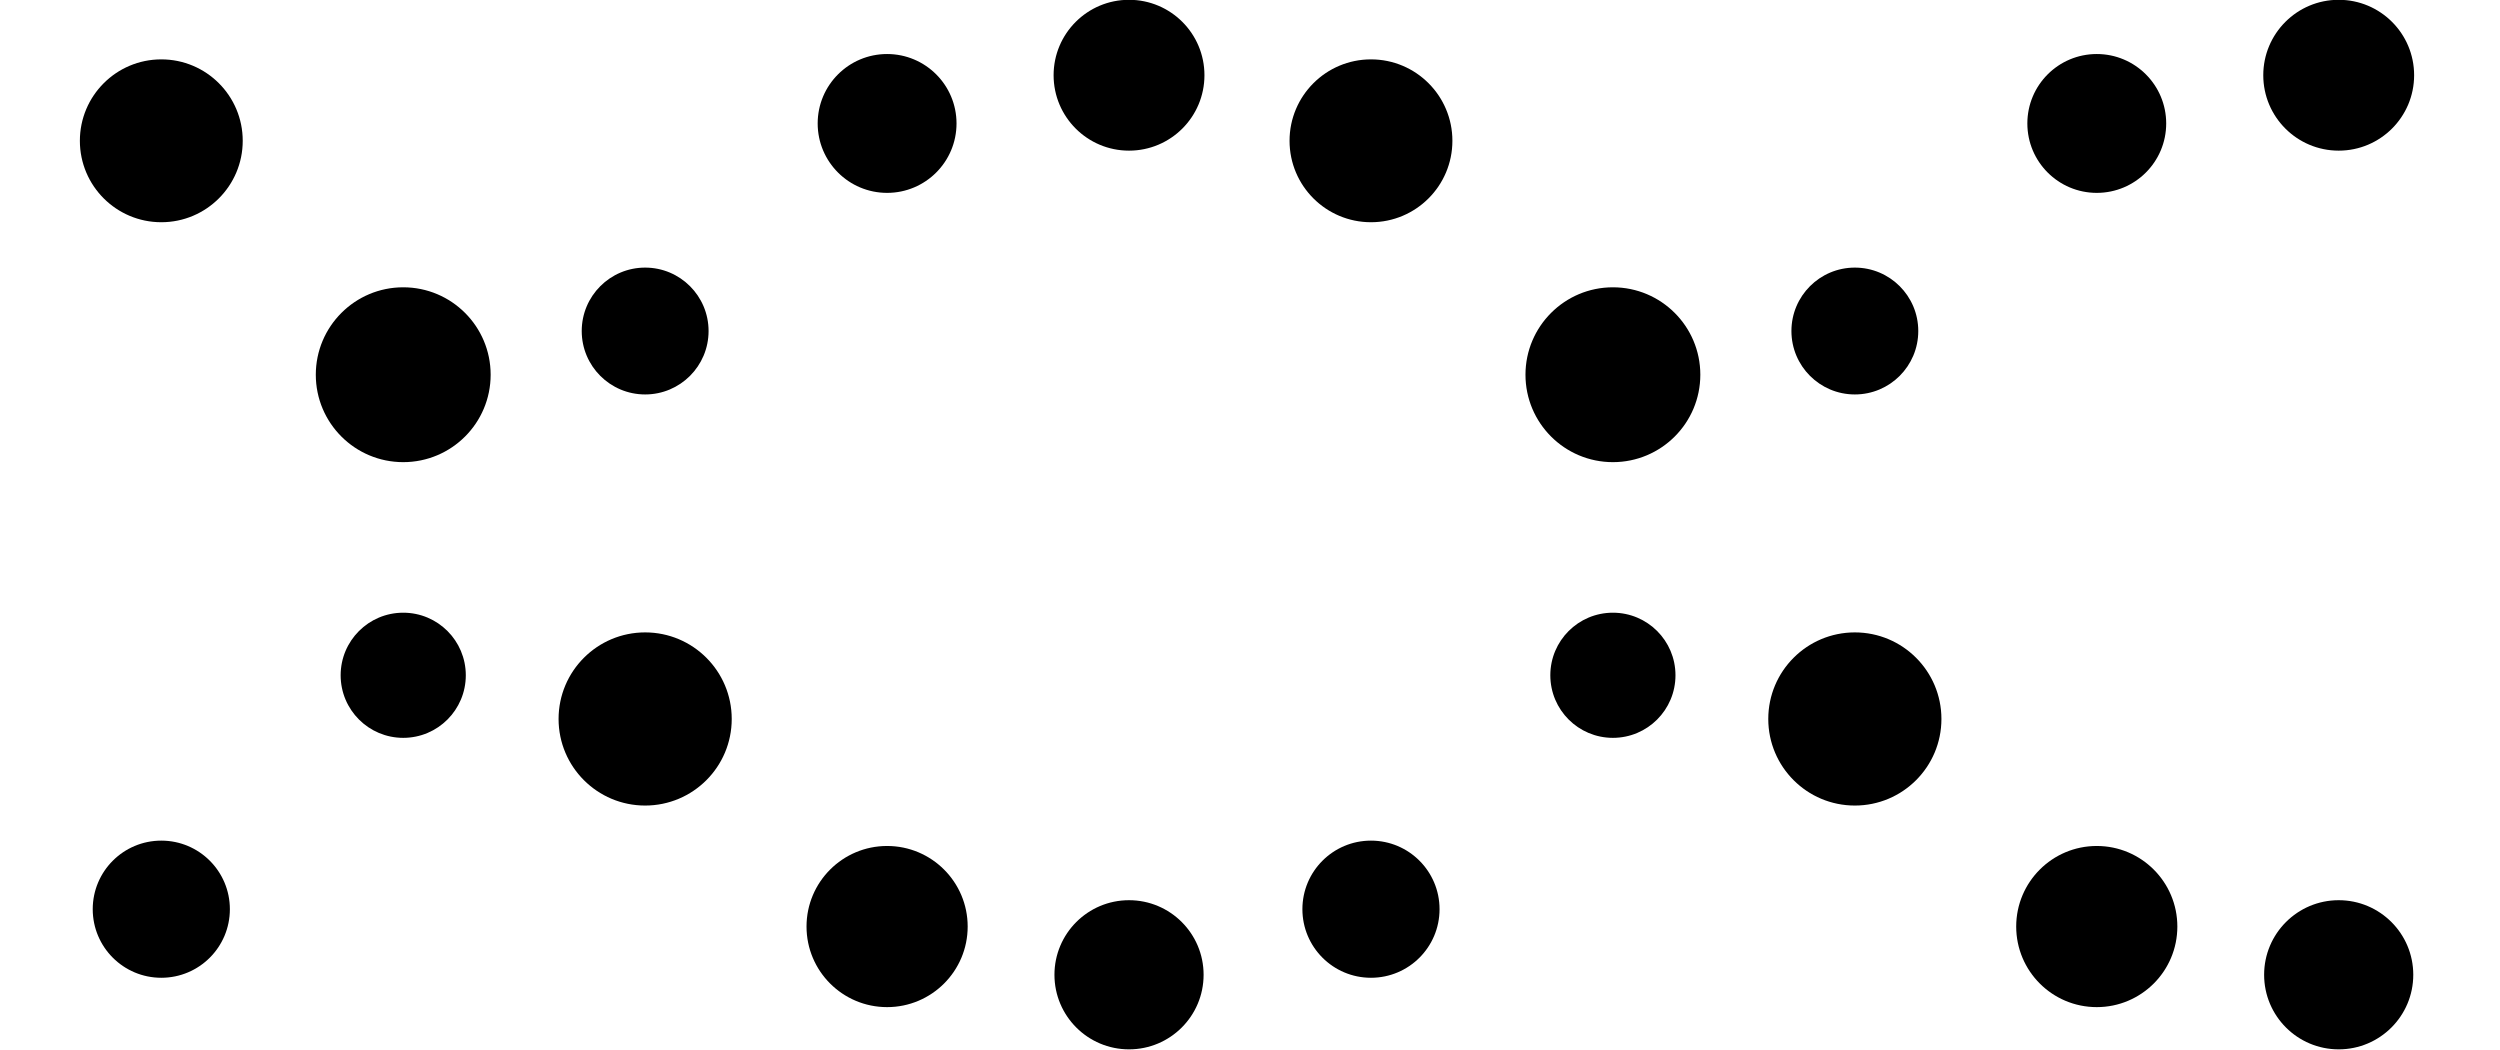 <svg class="lds-dna" width="100%" height="100%" xmlns="http://www.w3.org/2000/svg" xmlns:xlink="http://www.w3.org/1999/xlink" viewBox="0 0 100 42" preserveAspectRatio="xMidYMid">
<circle cx="6.452" cy="36.368" r="2.743">
  <animate attributeName="r" times="0;0.5;1" values="2.4;3.6;2.4" dur="2s" repeatCount="indefinite" begin="-0.5s"></animate>
  <animate attributeName="cy" keyTimes="0;0.5;1" values="3;39;3" dur="2s" repeatCount="indefinite" begin="0s" keySplines="0.5 0 0.5 1;0.5 0 0.5 1" calcMode="spline"></animate>
  <animate attributeName="fill" keyTimes="0;0.5;1" values="#1d3f72;#5699d2;#1d3f72" dur="2s" repeatCount="indefinite" begin="-0.5s"></animate>
</circle>
<circle cx="6.452" cy="5.632" r="3.257">
  <animate attributeName="r" times="0;0.5;1" values="2.4;3.6;2.4" dur="2s" repeatCount="indefinite" begin="-1.5s"></animate>
  <animate attributeName="cy" keyTimes="0;0.5;1" values="3;39;3" dur="2s" repeatCount="indefinite" begin="-1s" keySplines="0.5 0 0.5 1;0.5 0 0.5 1" calcMode="spline"></animate>
  <animate attributeName="fill" keyTimes="0;0.5;1" values="#d8ebf9;#71c2cc;#d8ebf9" dur="2s" repeatCount="indefinite" begin="-0.5s"></animate>
</circle>
<circle cx="16.129" cy="27.011" r="2.503">
  <animate attributeName="r" times="0;0.5;1" values="2.4;3.6;2.4" dur="2s" repeatCount="indefinite" begin="-0.7s"></animate>
  <animate attributeName="cy" keyTimes="0;0.5;1" values="3;39;3" dur="2s" repeatCount="indefinite" begin="-0.2s" keySplines="0.5 0 0.5 1;0.5 0 0.5 1" calcMode="spline"></animate>
  <animate attributeName="fill" keyTimes="0;0.5;1" values="#1d3f72;#5699d2;#1d3f72" dur="2s" repeatCount="indefinite" begin="-0.7s"></animate>
</circle>
<circle cx="16.129" cy="14.989" r="3.497">
  <animate attributeName="r" times="0;0.5;1" values="2.4;3.6;2.4" dur="2s" repeatCount="indefinite" begin="-1.7s"></animate>
  <animate attributeName="cy" keyTimes="0;0.5;1" values="3;39;3" dur="2s" repeatCount="indefinite" begin="-1.2s" keySplines="0.5 0 0.5 1;0.5 0 0.5 1" calcMode="spline"></animate>
  <animate attributeName="fill" keyTimes="0;0.5;1" values="#d8ebf9;#71c2cc;#d8ebf9" dur="2s" repeatCount="indefinite" begin="-0.7s"></animate>
</circle>
<circle cx="25.806" cy="13.241" r="2.537">
  <animate attributeName="r" times="0;0.5;1" values="2.4;3.6;2.4" dur="2s" repeatCount="indefinite" begin="-0.9s"></animate>
  <animate attributeName="cy" keyTimes="0;0.5;1" values="3;39;3" dur="2s" repeatCount="indefinite" begin="-0.4s" keySplines="0.5 0 0.5 1;0.5 0 0.5 1" calcMode="spline"></animate>
  <animate attributeName="fill" keyTimes="0;0.5;1" values="#1d3f72;#5699d2;#1d3f72" dur="2s" repeatCount="indefinite" begin="-0.9s"></animate>
</circle>
<circle cx="25.806" cy="28.759" r="3.463">
  <animate attributeName="r" times="0;0.5;1" values="2.4;3.6;2.4" dur="2s" repeatCount="indefinite" begin="-1.9s"></animate>
  <animate attributeName="cy" keyTimes="0;0.5;1" values="3;39;3" dur="2s" repeatCount="indefinite" begin="-1.4s" keySplines="0.5 0 0.5 1;0.5 0 0.5 1" calcMode="spline"></animate>
  <animate attributeName="fill" keyTimes="0;0.5;1" values="#d8ebf9;#71c2cc;#d8ebf9" dur="2s" repeatCount="indefinite" begin="-0.9s"></animate>
</circle>
<circle cx="35.484" cy="4.938" r="2.777">
  <animate attributeName="r" times="0;0.5;1" values="2.4;3.6;2.4" dur="2s" repeatCount="indefinite" begin="-1.1s"></animate>
  <animate attributeName="cy" keyTimes="0;0.5;1" values="3;39;3" dur="2s" repeatCount="indefinite" begin="-0.6s" keySplines="0.5 0 0.5 1;0.5 0 0.5 1" calcMode="spline"></animate>
  <animate attributeName="fill" keyTimes="0;0.5;1" values="#1d3f72;#5699d2;#1d3f72" dur="2s" repeatCount="indefinite" begin="-1.1s"></animate>
</circle>
<circle cx="35.484" cy="37.062" r="3.223">
  <animate attributeName="r" times="0;0.5;1" values="2.4;3.6;2.4" dur="2s" repeatCount="indefinite" begin="-2.1s"></animate>
  <animate attributeName="cy" keyTimes="0;0.5;1" values="3;39;3" dur="2s" repeatCount="indefinite" begin="-1.6s" keySplines="0.5 0 0.5 1;0.5 0 0.5 1" calcMode="spline"></animate>
  <animate attributeName="fill" keyTimes="0;0.5;1" values="#d8ebf9;#71c2cc;#d8ebf9" dur="2s" repeatCount="indefinite" begin="-1.1s"></animate>
</circle>
<circle cx="45.161" cy="3.009" r="3.017">
  <animate attributeName="r" times="0;0.5;1" values="2.4;3.6;2.4" dur="2s" repeatCount="indefinite" begin="-1.3s"></animate>
  <animate attributeName="cy" keyTimes="0;0.5;1" values="3;39;3" dur="2s" repeatCount="indefinite" begin="-0.8s" keySplines="0.5 0 0.5 1;0.5 0 0.5 1" calcMode="spline"></animate>
  <animate attributeName="fill" keyTimes="0;0.5;1" values="#1d3f72;#5699d2;#1d3f72" dur="2s" repeatCount="indefinite" begin="-1.3s"></animate>
</circle>
<circle cx="45.161" cy="38.991" r="2.983">
  <animate attributeName="r" times="0;0.5;1" values="2.4;3.6;2.4" dur="2s" repeatCount="indefinite" begin="-2.3s"></animate>
  <animate attributeName="cy" keyTimes="0;0.5;1" values="3;39;3" dur="2s" repeatCount="indefinite" begin="-1.8s" keySplines="0.5 0 0.5 1;0.5 0 0.5 1" calcMode="spline"></animate>
  <animate attributeName="fill" keyTimes="0;0.5;1" values="#d8ebf9;#71c2cc;#d8ebf9" dur="2s" repeatCount="indefinite" begin="-1.3s"></animate>
</circle>
<circle cx="54.839" cy="5.632" r="3.257">
  <animate attributeName="r" times="0;0.5;1" values="2.4;3.6;2.4" dur="2s" repeatCount="indefinite" begin="-1.5s"></animate>
  <animate attributeName="cy" keyTimes="0;0.5;1" values="3;39;3" dur="2s" repeatCount="indefinite" begin="-1s" keySplines="0.5 0 0.5 1;0.5 0 0.5 1" calcMode="spline"></animate>
  <animate attributeName="fill" keyTimes="0;0.5;1" values="#1d3f72;#5699d2;#1d3f72" dur="2s" repeatCount="indefinite" begin="-1.5s"></animate>
</circle>
<circle cx="54.839" cy="36.368" r="2.743">
  <animate attributeName="r" times="0;0.5;1" values="2.4;3.6;2.4" dur="2s" repeatCount="indefinite" begin="-2.5s"></animate>
  <animate attributeName="cy" keyTimes="0;0.5;1" values="3;39;3" dur="2s" repeatCount="indefinite" begin="-2s" keySplines="0.5 0 0.5 1;0.5 0 0.5 1" calcMode="spline"></animate>
  <animate attributeName="fill" keyTimes="0;0.5;1" values="#d8ebf9;#71c2cc;#d8ebf9" dur="2s" repeatCount="indefinite" begin="-1.5s"></animate>
</circle>
<circle cx="64.516" cy="14.989" r="3.497">
  <animate attributeName="r" times="0;0.5;1" values="2.4;3.6;2.4" dur="2s" repeatCount="indefinite" begin="-1.7s"></animate>
  <animate attributeName="cy" keyTimes="0;0.5;1" values="3;39;3" dur="2s" repeatCount="indefinite" begin="-1.2s" keySplines="0.5 0 0.5 1;0.5 0 0.5 1" calcMode="spline"></animate>
  <animate attributeName="fill" keyTimes="0;0.5;1" values="#1d3f72;#5699d2;#1d3f72" dur="2s" repeatCount="indefinite" begin="-1.7s"></animate>
</circle>
<circle cx="64.516" cy="27.011" r="2.503">
  <animate attributeName="r" times="0;0.5;1" values="2.4;3.6;2.4" dur="2s" repeatCount="indefinite" begin="-2.7s"></animate>
  <animate attributeName="cy" keyTimes="0;0.5;1" values="3;39;3" dur="2s" repeatCount="indefinite" begin="-2.2s" keySplines="0.5 0 0.5 1;0.5 0 0.5 1" calcMode="spline"></animate>
  <animate attributeName="fill" keyTimes="0;0.5;1" values="#d8ebf9;#71c2cc;#d8ebf9" dur="2s" repeatCount="indefinite" begin="-1.7s"></animate>
</circle>
<circle cx="74.194" cy="28.759" r="3.463">
  <animate attributeName="r" times="0;0.5;1" values="2.4;3.6;2.4" dur="2s" repeatCount="indefinite" begin="-1.9s"></animate>
  <animate attributeName="cy" keyTimes="0;0.5;1" values="3;39;3" dur="2s" repeatCount="indefinite" begin="-1.4s" keySplines="0.5 0 0.5 1;0.5 0 0.5 1" calcMode="spline"></animate>
  <animate attributeName="fill" keyTimes="0;0.5;1" values="#1d3f72;#5699d2;#1d3f72" dur="2s" repeatCount="indefinite" begin="-1.9s"></animate>
</circle>
<circle cx="74.194" cy="13.241" r="2.537">
  <animate attributeName="r" times="0;0.5;1" values="2.4;3.6;2.4" dur="2s" repeatCount="indefinite" begin="-2.9s"></animate>
  <animate attributeName="cy" keyTimes="0;0.5;1" values="3;39;3" dur="2s" repeatCount="indefinite" begin="-2.4s" keySplines="0.5 0 0.5 1;0.5 0 0.5 1" calcMode="spline"></animate>
  <animate attributeName="fill" keyTimes="0;0.5;1" values="#d8ebf9;#71c2cc;#d8ebf9" dur="2s" repeatCount="indefinite" begin="-1.9s"></animate>
</circle>
<circle cx="83.871" cy="37.062" r="3.223">
  <animate attributeName="r" times="0;0.5;1" values="2.4;3.6;2.4" dur="2s" repeatCount="indefinite" begin="-2.1s"></animate>
  <animate attributeName="cy" keyTimes="0;0.5;1" values="3;39;3" dur="2s" repeatCount="indefinite" begin="-1.6s" keySplines="0.5 0 0.5 1;0.5 0 0.5 1" calcMode="spline"></animate>
  <animate attributeName="fill" keyTimes="0;0.5;1" values="#1d3f72;#5699d2;#1d3f72" dur="2s" repeatCount="indefinite" begin="-2.1s"></animate>
</circle>
<circle cx="83.871" cy="4.938" r="2.777">
  <animate attributeName="r" times="0;0.5;1" values="2.4;3.6;2.4" dur="2s" repeatCount="indefinite" begin="-3.1s"></animate>
  <animate attributeName="cy" keyTimes="0;0.5;1" values="3;39;3" dur="2s" repeatCount="indefinite" begin="-2.6s" keySplines="0.5 0 0.5 1;0.5 0 0.5 1" calcMode="spline"></animate>
  <animate attributeName="fill" keyTimes="0;0.5;1" values="#d8ebf9;#71c2cc;#d8ebf9" dur="2s" repeatCount="indefinite" begin="-2.1s"></animate>
</circle>
<circle cx="93.548" cy="38.991" r="2.983">
  <animate attributeName="r" times="0;0.5;1" values="2.4;3.6;2.4" dur="2s" repeatCount="indefinite" begin="-2.3s"></animate>
  <animate attributeName="cy" keyTimes="0;0.5;1" values="3;39;3" dur="2s" repeatCount="indefinite" begin="-1.8s" keySplines="0.5 0 0.5 1;0.5 0 0.5 1" calcMode="spline"></animate>
  <animate attributeName="fill" keyTimes="0;0.5;1" values="#1d3f72;#5699d2;#1d3f72" dur="2s" repeatCount="indefinite" begin="-2.3s"></animate>
</circle>
<circle cx="93.548" cy="3.009" r="3.017">
  <animate attributeName="r" times="0;0.5;1" values="2.4;3.6;2.4" dur="2s" repeatCount="indefinite" begin="-3.3s"></animate>
  <animate attributeName="cy" keyTimes="0;0.5;1" values="3;39;3" dur="2s" repeatCount="indefinite" begin="-2.8s" keySplines="0.5 0 0.5 1;0.5 0 0.5 1" calcMode="spline"></animate>
  <animate attributeName="fill" keyTimes="0;0.5;1" values="#d8ebf9;#71c2cc;#d8ebf9" dur="2s" repeatCount="indefinite" begin="-2.3s"></animate>
</circle></svg>